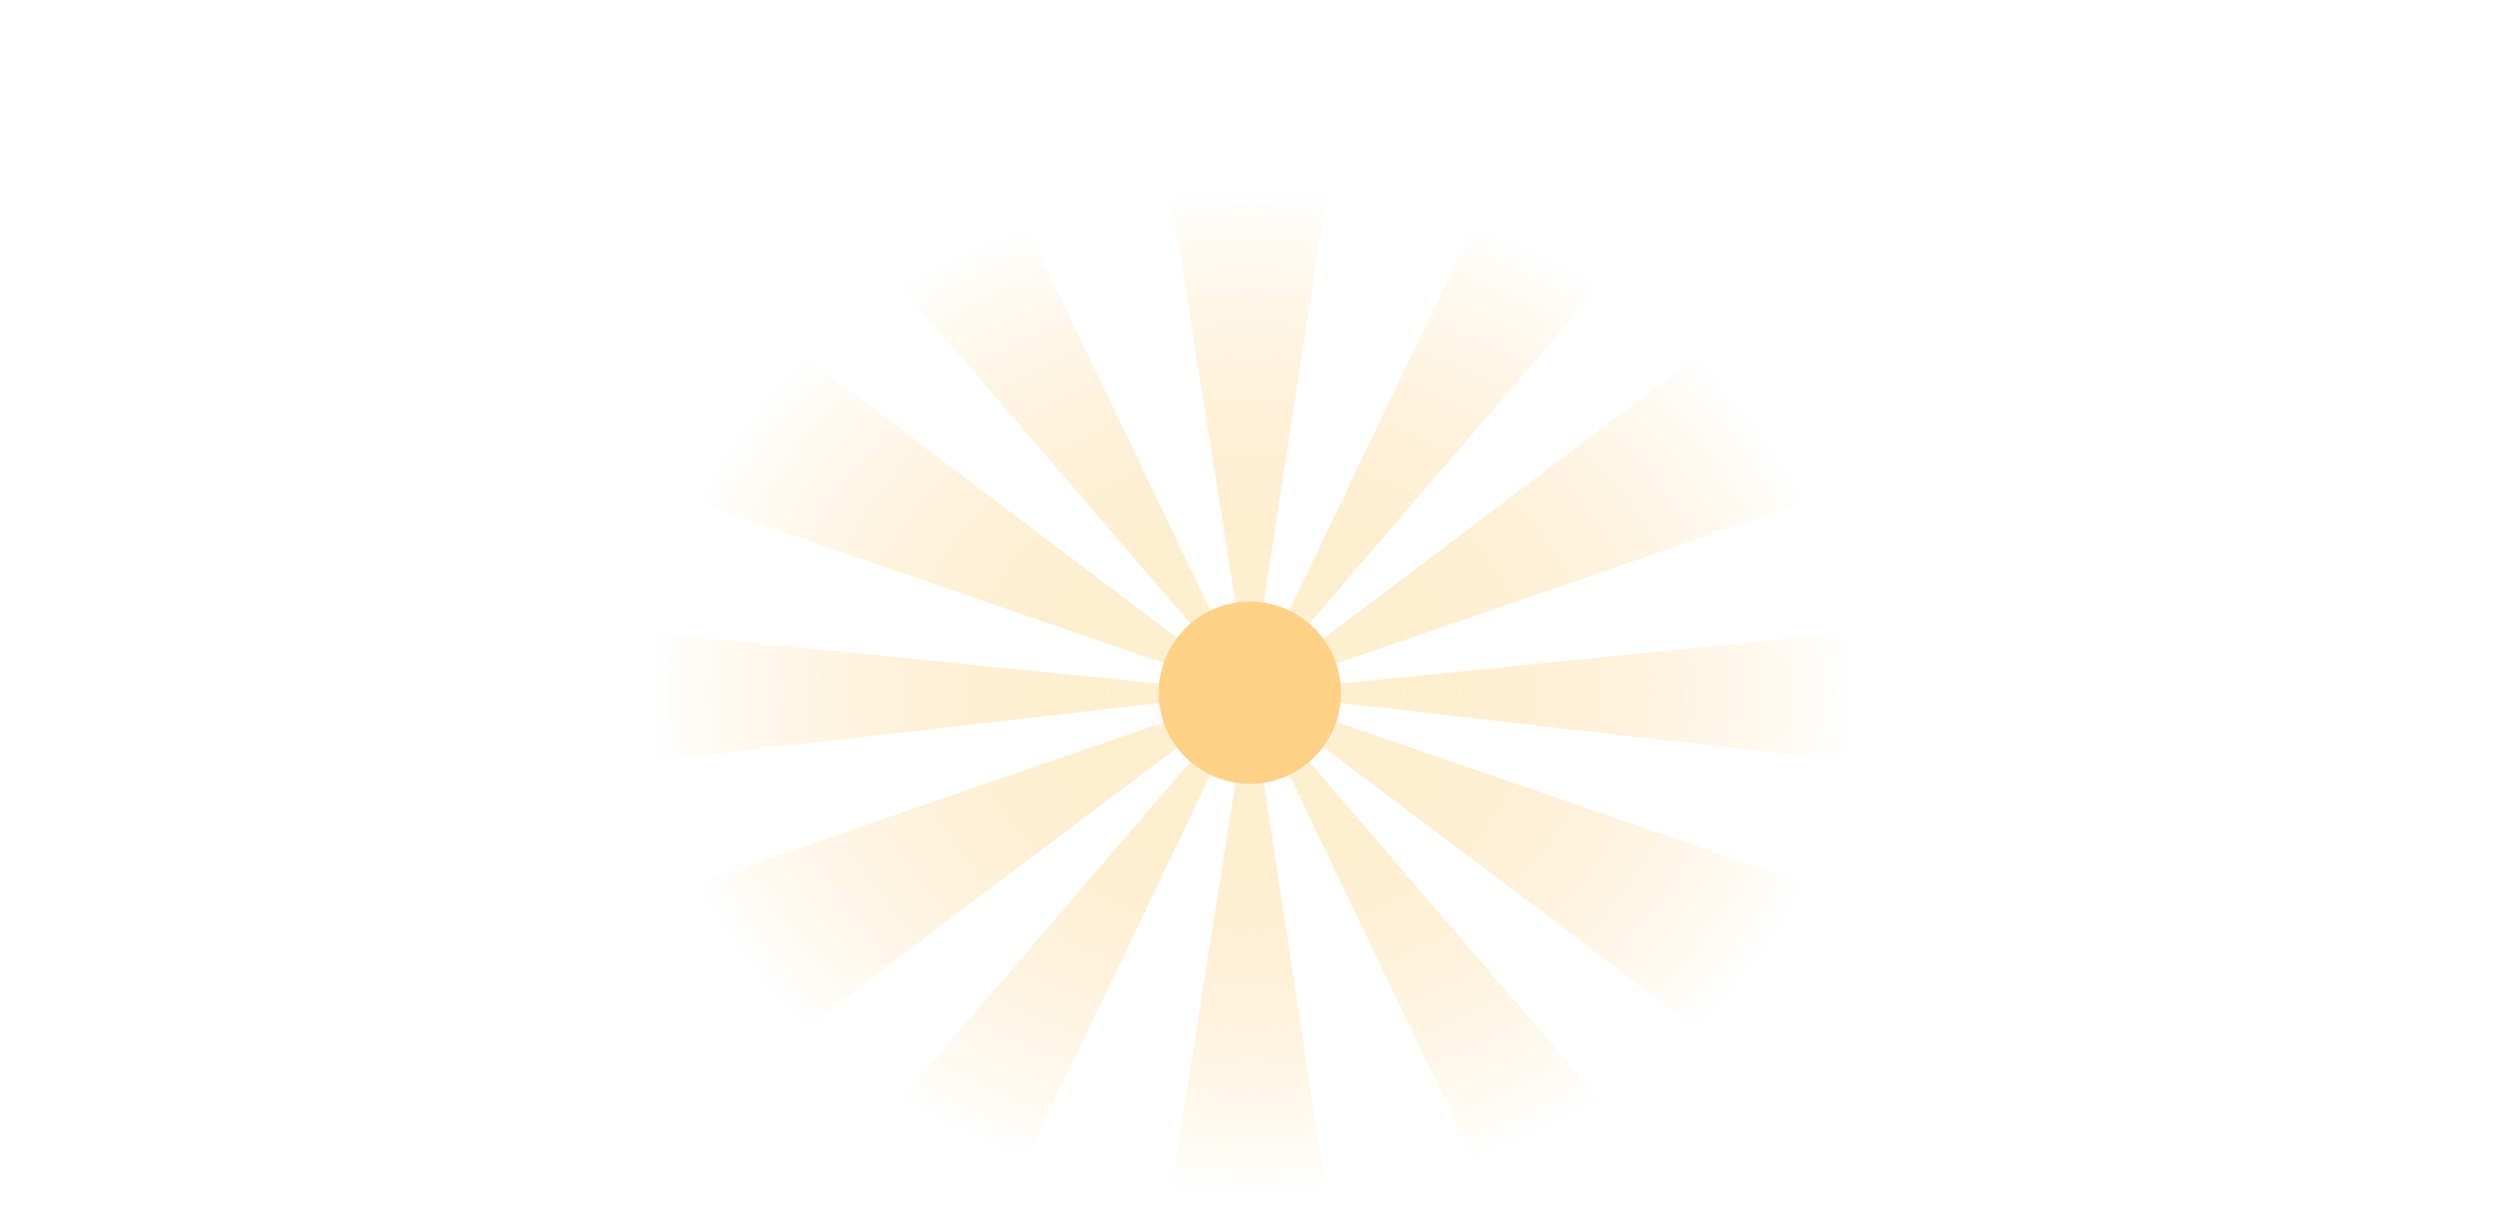 <svg xmlns="http://www.w3.org/2000/svg" width="1920" height="940" viewBox="0 0 1920 940" fill="none">
    <g clip-path="url(#clip0_192_55027)">
        <g opacity="0.75">
            <g filter="url(#filter0_f_192_55027)">
                <path fill-rule="evenodd" clip-rule="evenodd" d="M519.576 20L959.787 531.902L959.782 531.933L426.485 129.445L211.37 274.162L959.777 531.968L959.773 531.99L410.131 476.649V594.899L959.77 532.012L959.766 532.036L211.37 789.838L426.485 934.555L959.758 532.085L959.749 532.142L519.576 1044H714.564L959.723 532.309L881.876 1025.13H1035.35L960.012 532.295L1205.18 1044H1400.17L959.988 532.136L959.969 532.011L961.354 532.17L1494.51 934.555L1709.63 789.838L961.755 532.216L1509.61 594.899V476.649L961.648 531.821L1709.63 274.162L1494.51 129.445L961.323 531.854L959.966 531.99L959.953 531.905L1400.17 20H1205.18L959.944 531.848L959.919 531.687L1035.35 42.015H881.876L959.821 531.687L959.796 531.844L714.564 20H519.576Z" fill="url(#paint0_radial_192_55027)"/>
            </g>
            <g filter="url(#filter1_f_192_55027)">
                <circle cx="959.898" cy="532" r="70" fill="#FFC15F"/>
            </g>
        </g>
    </g>
    <defs>
        <filter id="filter0_f_192_55027" x="205.08" y="13.71" width="1510.84" height="1036.58" filterUnits="userSpaceOnUse" color-interpolation-filters="sRGB">
            <feFlood flood-opacity="0" result="BackgroundImageFix"/>
            <feBlend mode="normal" in="SourceGraphic" in2="BackgroundImageFix" result="shape"/>
            <feGaussianBlur stdDeviation="3.145" result="effect1_foregroundBlur_192_55027"/>
        </filter>
        <filter id="filter1_f_192_55027" x="854.898" y="427" width="210" height="210" filterUnits="userSpaceOnUse" color-interpolation-filters="sRGB">
            <feFlood flood-opacity="0" result="BackgroundImageFix"/>
            <feBlend mode="normal" in="SourceGraphic" in2="BackgroundImageFix" result="shape"/>
            <feGaussianBlur stdDeviation="17.5" result="effect1_foregroundBlur_192_55027"/>
        </filter>
        <radialGradient id="paint0_radial_192_55027" cx="0" cy="0" r="1" gradientUnits="userSpaceOnUse" gradientTransform="translate(961.129 532) rotate(-90.167) scale(387.002 459.8)">
            <stop stop-color="#FCEDC3"/>
            <stop offset="1" stop-color="#FFC15F" stop-opacity="0"/>
        </radialGradient>
        <clipPath id="clip0_192_55027">
            <rect width="1920" height="940" fill="white"/>
        </clipPath>
    </defs>
</svg>